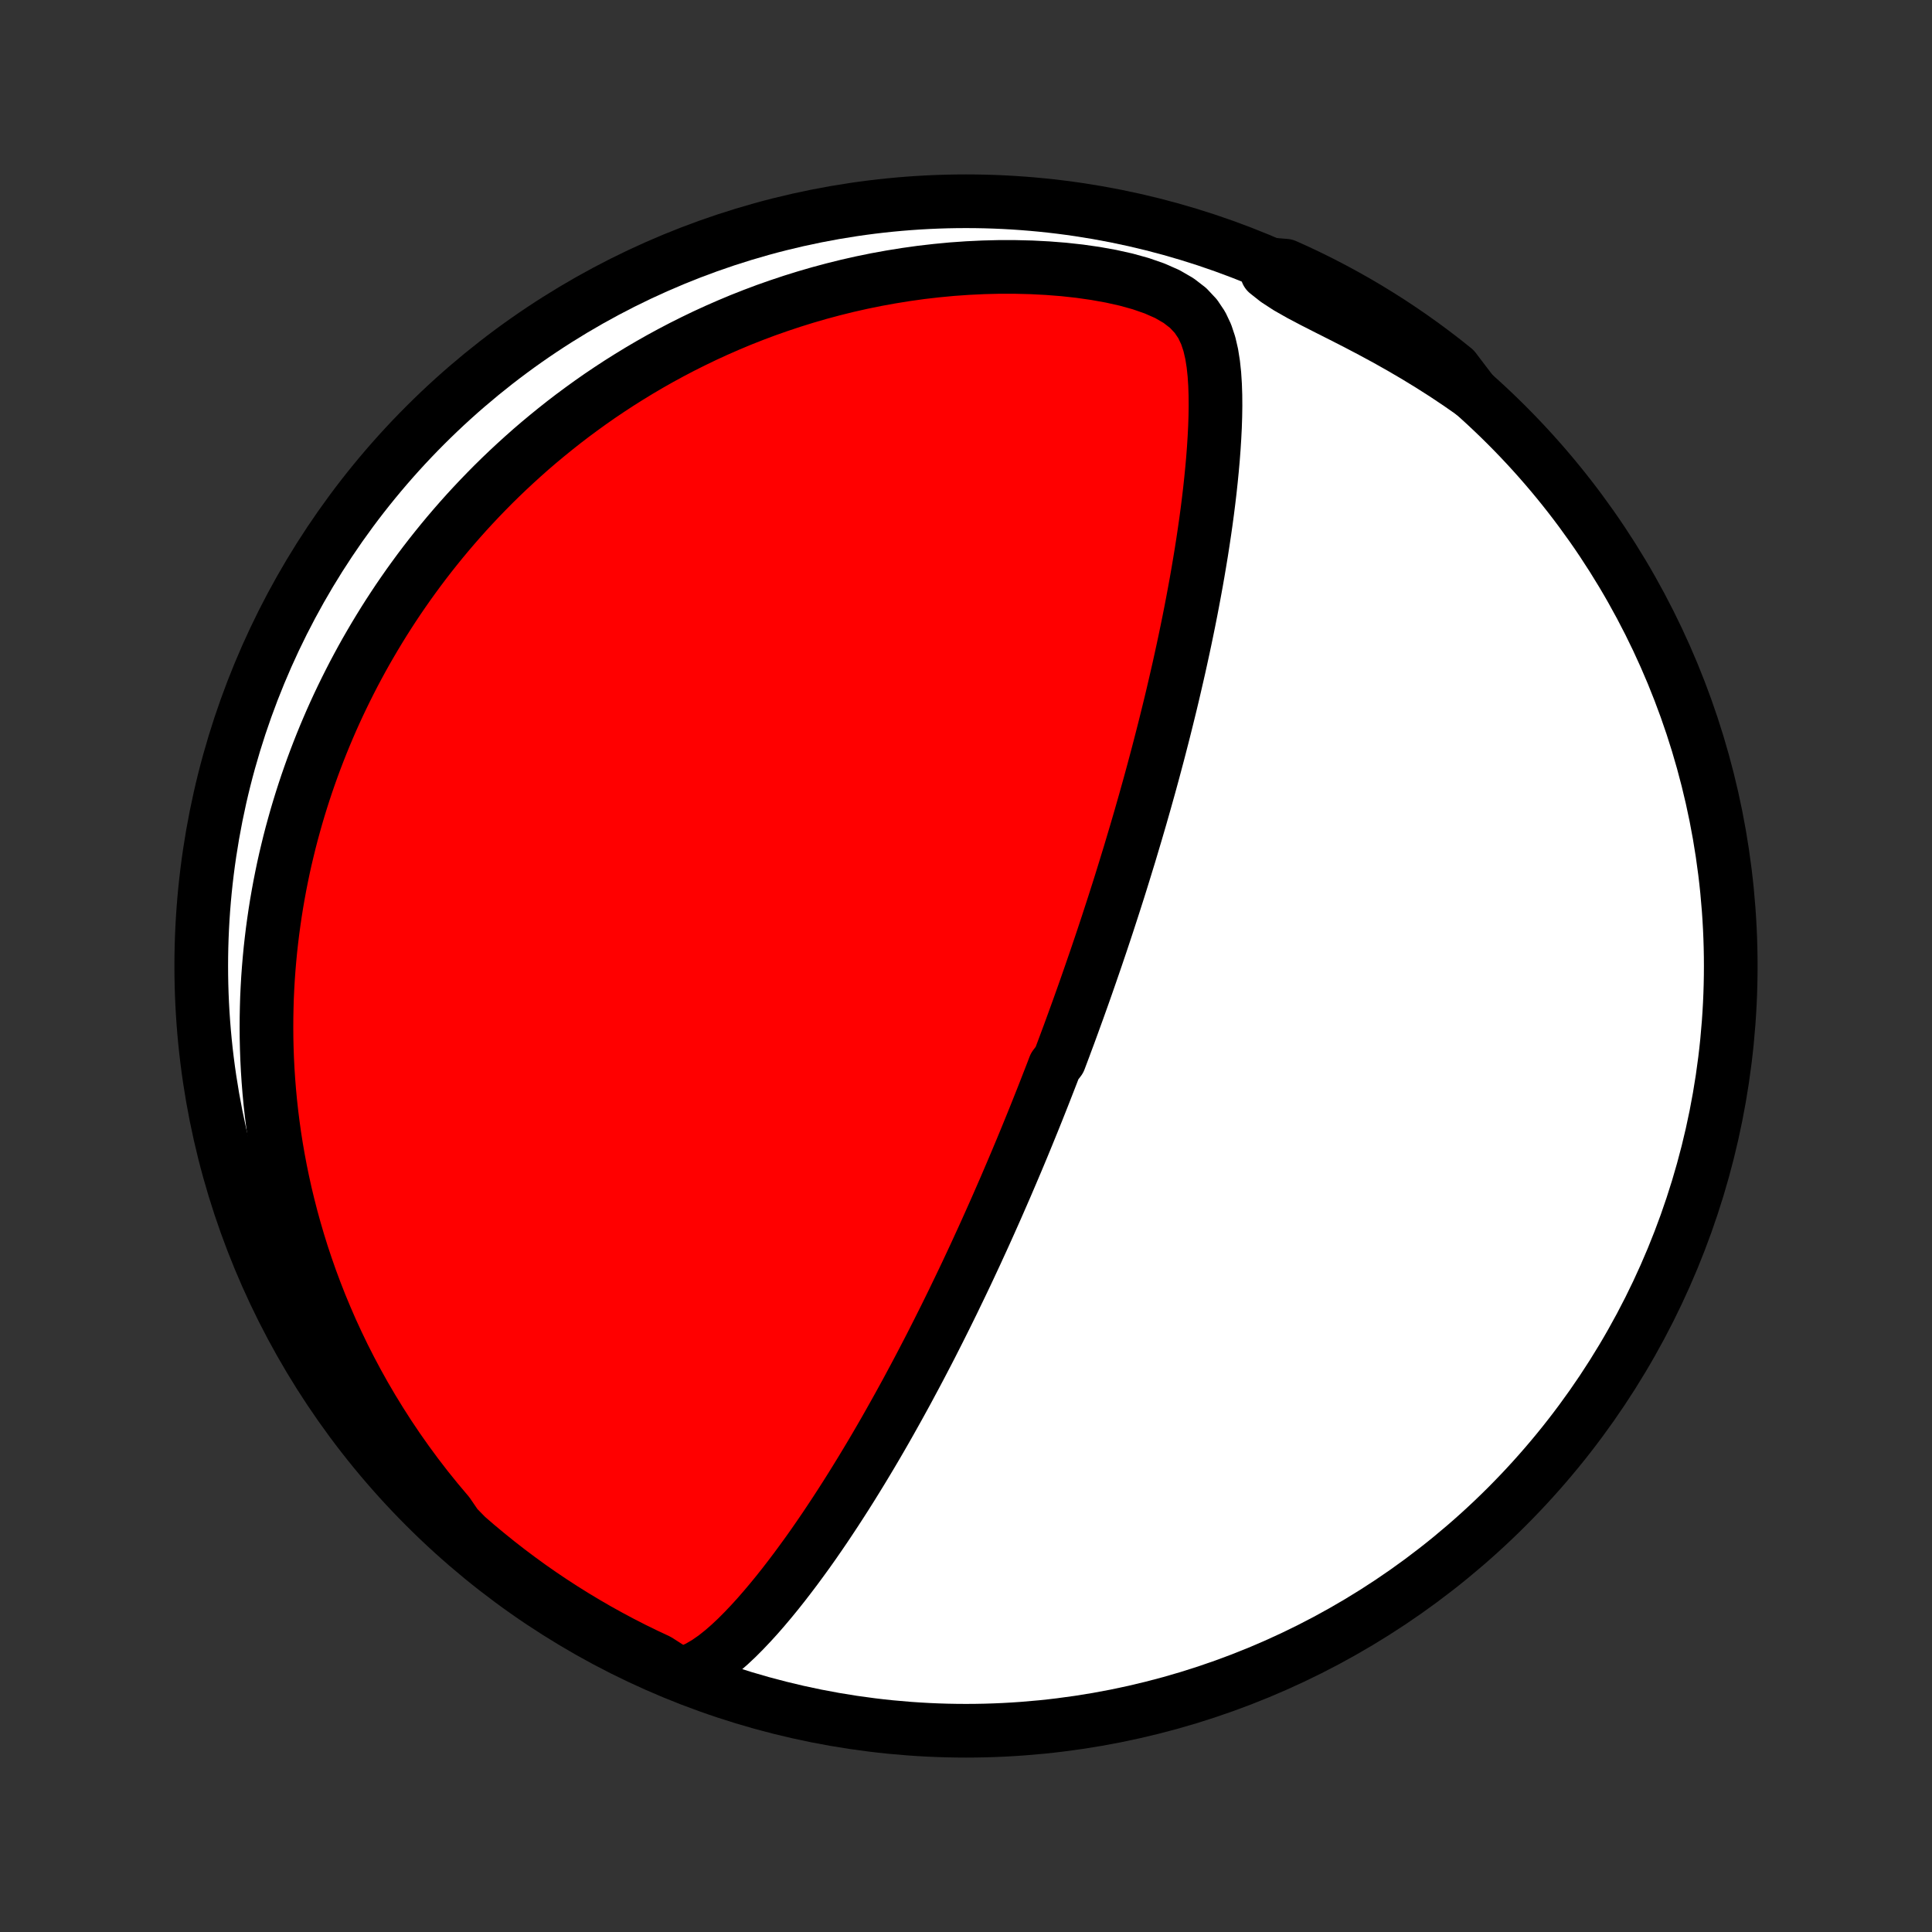 <?xml version="1.0" encoding="utf-8" standalone="no"?>
<!DOCTYPE svg PUBLIC "-//W3C//DTD SVG 1.1//EN"
  "http://www.w3.org/Graphics/SVG/1.1/DTD/svg11.dtd">
<!-- Created with matplotlib (http://matplotlib.org/) -->
<svg height="72pt" version="1.1" viewBox="0 0 72 72" width="72pt" xmlns="http://www.w3.org/2000/svg" xmlns:xlink="http://www.w3.org/1999/xlink">
 <rect x="0" y="0" width="72" height="72" fill="#333333" stroke="none"/>
 <defs>
  <style type="text/css">
*{stroke-linecap:butt;stroke-linejoin:round;}
  </style>
 </defs>
 <g id="figure_1">
  <g id="patch_1">
   <path d="
M0 72
L72 72
L72 0
L0 0
z
" style="fill:none;"/>
  </g>
  <g id="axes_1">
   <g id="PatchCollection_1">
    <defs>
     <path d="
M36 -7.5
C43.558 -7.5 50.808 -10.503 56.153 -15.848
C61.497 -21.192 64.5 -28.442 64.5 -36
C64.5 -43.558 61.497 -50.808 56.153 -56.153
C50.808 -61.497 43.558 -64.5 36 -64.5
C28.442 -64.5 21.192 -61.497 15.848 -56.153
C10.503 -50.808 7.5 -43.558 7.5 -36
C7.5 -28.442 10.503 -21.192 15.848 -15.848
C21.192 -10.503 28.442 -7.5 36 -7.5
z
" id="C0_0_a811fe30f3"/>
     <path d="
M25.33 -9.598
L25.687 -9.706
L26.019 -9.856
L26.332 -10.039
L26.63 -10.246
L26.916 -10.473
L27.194 -10.715
L27.463 -10.968
L27.726 -11.232
L27.983 -11.503
L28.235 -11.78
L28.482 -12.064
L28.725 -12.352
L28.963 -12.643
L29.198 -12.939
L29.428 -13.237
L29.655 -13.537
L29.878 -13.84
L30.098 -14.143
L30.314 -14.448
L30.526 -14.754
L30.735 -15.06
L30.94 -15.367
L31.142 -15.673
L31.341 -15.98
L31.537 -16.286
L31.729 -16.591
L31.918 -16.896
L32.104 -17.199
L32.287 -17.502
L32.467 -17.803
L32.644 -18.103
L32.818 -18.402
L32.989 -18.699
L33.157 -18.995
L33.322 -19.289
L33.485 -19.581
L33.645 -19.872
L33.803 -20.16
L33.957 -20.448
L34.11 -20.733
L34.26 -21.016
L34.407 -21.297
L34.553 -21.577
L34.696 -21.854
L34.836 -22.13
L34.975 -22.404
L35.111 -22.676
L35.246 -22.946
L35.378 -23.214
L35.509 -23.481
L35.637 -23.746
L35.764 -24.009
L35.889 -24.27
L36.013 -24.53
L36.134 -24.788
L36.254 -25.045
L36.373 -25.3
L36.489 -25.554
L36.605 -25.806
L36.719 -26.057
L36.831 -26.306
L36.942 -26.554
L37.052 -26.801
L37.161 -27.047
L37.268 -27.292
L37.374 -27.535
L37.48 -27.778
L37.583 -28.019
L37.686 -28.26
L37.788 -28.5
L37.889 -28.738
L37.989 -28.977
L38.088 -29.214
L38.186 -29.451
L38.283 -29.687
L38.379 -29.923
L38.475 -30.158
L38.57 -30.393
L38.664 -30.628
L38.757 -30.862
L38.85 -31.096
L38.942 -31.33
L39.033 -31.564
L39.124 -31.797
L39.215 -32.031
L39.304 -32.265
L39.482 -32.499
L39.57 -32.733
L39.658 -32.967
L39.745 -33.202
L39.833 -33.437
L39.919 -33.672
L40.005 -33.908
L40.091 -34.145
L40.177 -34.382
L40.262 -34.62
L40.347 -34.858
L40.432 -35.098
L40.516 -35.338
L40.6 -35.579
L40.684 -35.822
L40.768 -36.065
L40.852 -36.309
L40.935 -36.555
L41.019 -36.802
L41.102 -37.05
L41.185 -37.3
L41.268 -37.551
L41.35 -37.803
L41.433 -38.058
L41.516 -38.314
L41.598 -38.571
L41.681 -38.831
L41.763 -39.092
L41.845 -39.356
L41.927 -39.621
L42.009 -39.889
L42.092 -40.158
L42.173 -40.43
L42.255 -40.705
L42.337 -40.981
L42.419 -41.261
L42.501 -41.542
L42.582 -41.826
L42.664 -42.113
L42.745 -42.403
L42.827 -42.695
L42.908 -42.991
L42.989 -43.289
L43.069 -43.59
L43.15 -43.894
L43.23 -44.202
L43.31 -44.512
L43.39 -44.826
L43.469 -45.143
L43.548 -45.463
L43.627 -45.786
L43.705 -46.113
L43.782 -46.443
L43.859 -46.777
L43.936 -47.114
L44.011 -47.454
L44.086 -47.798
L44.16 -48.145
L44.233 -48.496
L44.305 -48.849
L44.376 -49.207
L44.445 -49.567
L44.513 -49.931
L44.58 -50.298
L44.645 -50.668
L44.708 -51.041
L44.77 -51.417
L44.829 -51.795
L44.886 -52.176
L44.941 -52.56
L44.993 -52.946
L45.042 -53.334
L45.088 -53.724
L45.13 -54.115
L45.169 -54.508
L45.204 -54.902
L45.234 -55.297
L45.259 -55.692
L45.279 -56.088
L45.292 -56.483
L45.298 -56.877
L45.295 -57.27
L45.282 -57.66
L45.257 -58.048
L45.216 -58.431
L45.156 -58.809
L45.07 -59.18
L44.95 -59.541
L44.786 -59.888
L44.565 -60.217
L44.279 -60.522
L43.923 -60.797
L43.502 -61.041
L43.027 -61.25
L42.512 -61.429
L41.967 -61.58
L41.401 -61.706
L40.821 -61.81
L40.232 -61.894
L39.637 -61.959
L39.039 -62.006
L38.44 -62.037
L37.842 -62.052
L37.245 -62.053
L36.652 -62.038
L36.063 -62.01
L35.479 -61.969
L34.901 -61.914
L34.328 -61.848
L33.763 -61.769
L33.204 -61.679
L32.653 -61.579
L32.11 -61.468
L31.574 -61.347
L31.047 -61.216
L30.529 -61.077
L30.02 -60.929
L29.519 -60.773
L29.027 -60.609
L28.544 -60.439
L28.07 -60.261
L27.604 -60.077
L27.148 -59.886
L26.701 -59.69
L26.263 -59.489
L25.834 -59.282
L25.413 -59.071
L25.001 -58.855
L24.598 -58.636
L24.203 -58.412
L23.817 -58.185
L23.439 -57.954
L23.069 -57.721
L22.707 -57.484
L22.352 -57.245
L22.006 -57.003
L21.667 -56.758
L21.335 -56.512
L21.011 -56.264
L20.694 -56.013
L20.384 -55.761
L20.08 -55.508
L19.783 -55.253
L19.493 -54.996
L19.209 -54.738
L18.931 -54.479
L18.659 -54.219
L18.393 -53.958
L18.134 -53.696
L17.879 -53.432
L17.63 -53.168
L17.387 -52.904
L17.149 -52.638
L16.916 -52.371
L16.688 -52.104
L16.465 -51.836
L16.247 -51.567
L16.033 -51.297
L15.824 -51.027
L15.62 -50.756
L15.42 -50.484
L15.224 -50.212
L15.033 -49.939
L14.845 -49.665
L14.662 -49.39
L14.483 -49.115
L14.307 -48.838
L14.136 -48.561
L13.968 -48.283
L13.804 -48.004
L13.643 -47.725
L13.486 -47.444
L13.333 -47.162
L13.183 -46.88
L13.037 -46.596
L12.894 -46.311
L12.754 -46.025
L12.617 -45.737
L12.484 -45.449
L12.354 -45.159
L12.228 -44.868
L12.104 -44.575
L11.984 -44.281
L11.867 -43.985
L11.753 -43.688
L11.642 -43.389
L11.535 -43.089
L11.43 -42.786
L11.329 -42.482
L11.231 -42.176
L11.136 -41.868
L11.044 -41.558
L10.956 -41.245
L10.87 -40.931
L10.788 -40.614
L10.71 -40.295
L10.634 -39.974
L10.562 -39.65
L10.494 -39.323
L10.429 -38.994
L10.368 -38.663
L10.31 -38.328
L10.256 -37.99
L10.206 -37.65
L10.159 -37.306
L10.117 -36.96
L10.078 -36.61
L10.044 -36.257
L10.014 -35.901
L9.988 -35.541
L9.967 -35.178
L9.95 -34.811
L9.939 -34.441
L9.932 -34.066
L9.93 -33.688
L9.933 -33.306
L9.942 -32.921
L9.956 -32.531
L9.976 -32.137
L10.002 -31.739
L10.034 -31.337
L10.072 -30.931
L10.117 -30.521
L10.169 -30.106
L10.227 -29.687
L10.293 -29.264
L10.367 -28.836
L10.448 -28.405
L10.538 -27.968
L10.635 -27.528
L10.742 -27.084
L10.857 -26.635
L10.982 -26.182
L11.116 -25.725
L11.259 -25.265
L11.414 -24.8
L11.578 -24.332
L11.754 -23.86
L11.94 -23.385
L12.139 -22.907
L12.348 -22.426
L12.571 -21.943
L12.805 -21.457
L13.053 -20.969
L13.313 -20.48
L13.587 -19.989
L13.875 -19.498
L14.177 -19.006
L14.492 -18.514
L14.822 -18.023
L15.167 -17.533
L15.526 -17.045
L15.9 -16.559
L16.289 -16.077
L16.693 -15.598
L17.017 -15.124
L17.391 -14.742
L17.77 -14.414
L18.156 -14.093
L18.546 -13.778
L18.942 -13.47
L19.343 -13.169
L19.749 -12.874
L20.16 -12.587
L20.576 -12.307
L20.997 -12.034
L21.422 -11.769
L21.852 -11.511
L22.285 -11.26
L22.724 -11.017
L23.166 -10.781
L23.612 -10.553
L24.062 -10.333
L24.515 -10.121
z
" id="C0_1_8291e9428e"/>
     <path d="
M54.887 -57.342
L54.369 -57.703
L53.842 -58.055
L53.307 -58.396
L52.766 -58.727
L52.219 -59.047
L51.669 -59.357
L51.116 -59.656
L50.564 -59.946
L50.017 -60.225
L49.478 -60.497
L48.955 -60.763
L48.456 -61.026
L47.993 -61.289
L47.577 -61.559
L47.22 -61.841
L47.448 -62.136
L47.902 -62.099
L48.352 -61.896
L48.799 -61.684
L49.241 -61.465
L49.68 -61.237
L50.114 -61.002
L50.544 -60.76
L50.969 -60.51
L51.39 -60.252
L51.807 -59.987
L52.218 -59.715
L52.625 -59.435
L53.026 -59.149
L53.422 -58.855
L53.813 -58.555
L54.199 -58.247
z
" id="C0_2_91b11237f6"/>
    </defs>
    <g clip-path="url(#p1bffca34e9)">
     <use style="fill:#ffffff;stroke:#000000;stroke-width:2.0;" x="0.0" xlink:href="#C0_0_a811fe30f3" y="72.0"/>
    </g>
    <g clip-path="url(#p1bffca34e9)">
     <use style="fill:#ff0000;stroke:#000000;stroke-width:2.0;" x="0.0" xlink:href="#C0_1_8291e9428e" y="72.0"/>
    </g>
    <g clip-path="url(#p1bffca34e9)">
     <use style="fill:#ff0000;stroke:#000000;stroke-width:2.0;" x="0.0" xlink:href="#C0_2_91b11237f6" y="72.0"/>
    </g>
   </g>
  </g>
 </g>
 <defs>
  <clipPath id="p1bffca34e9">
   <rect height="72.0" width="72.0" x="0.0" y="0.0"/>
  </clipPath>
 </defs>
</svg>

